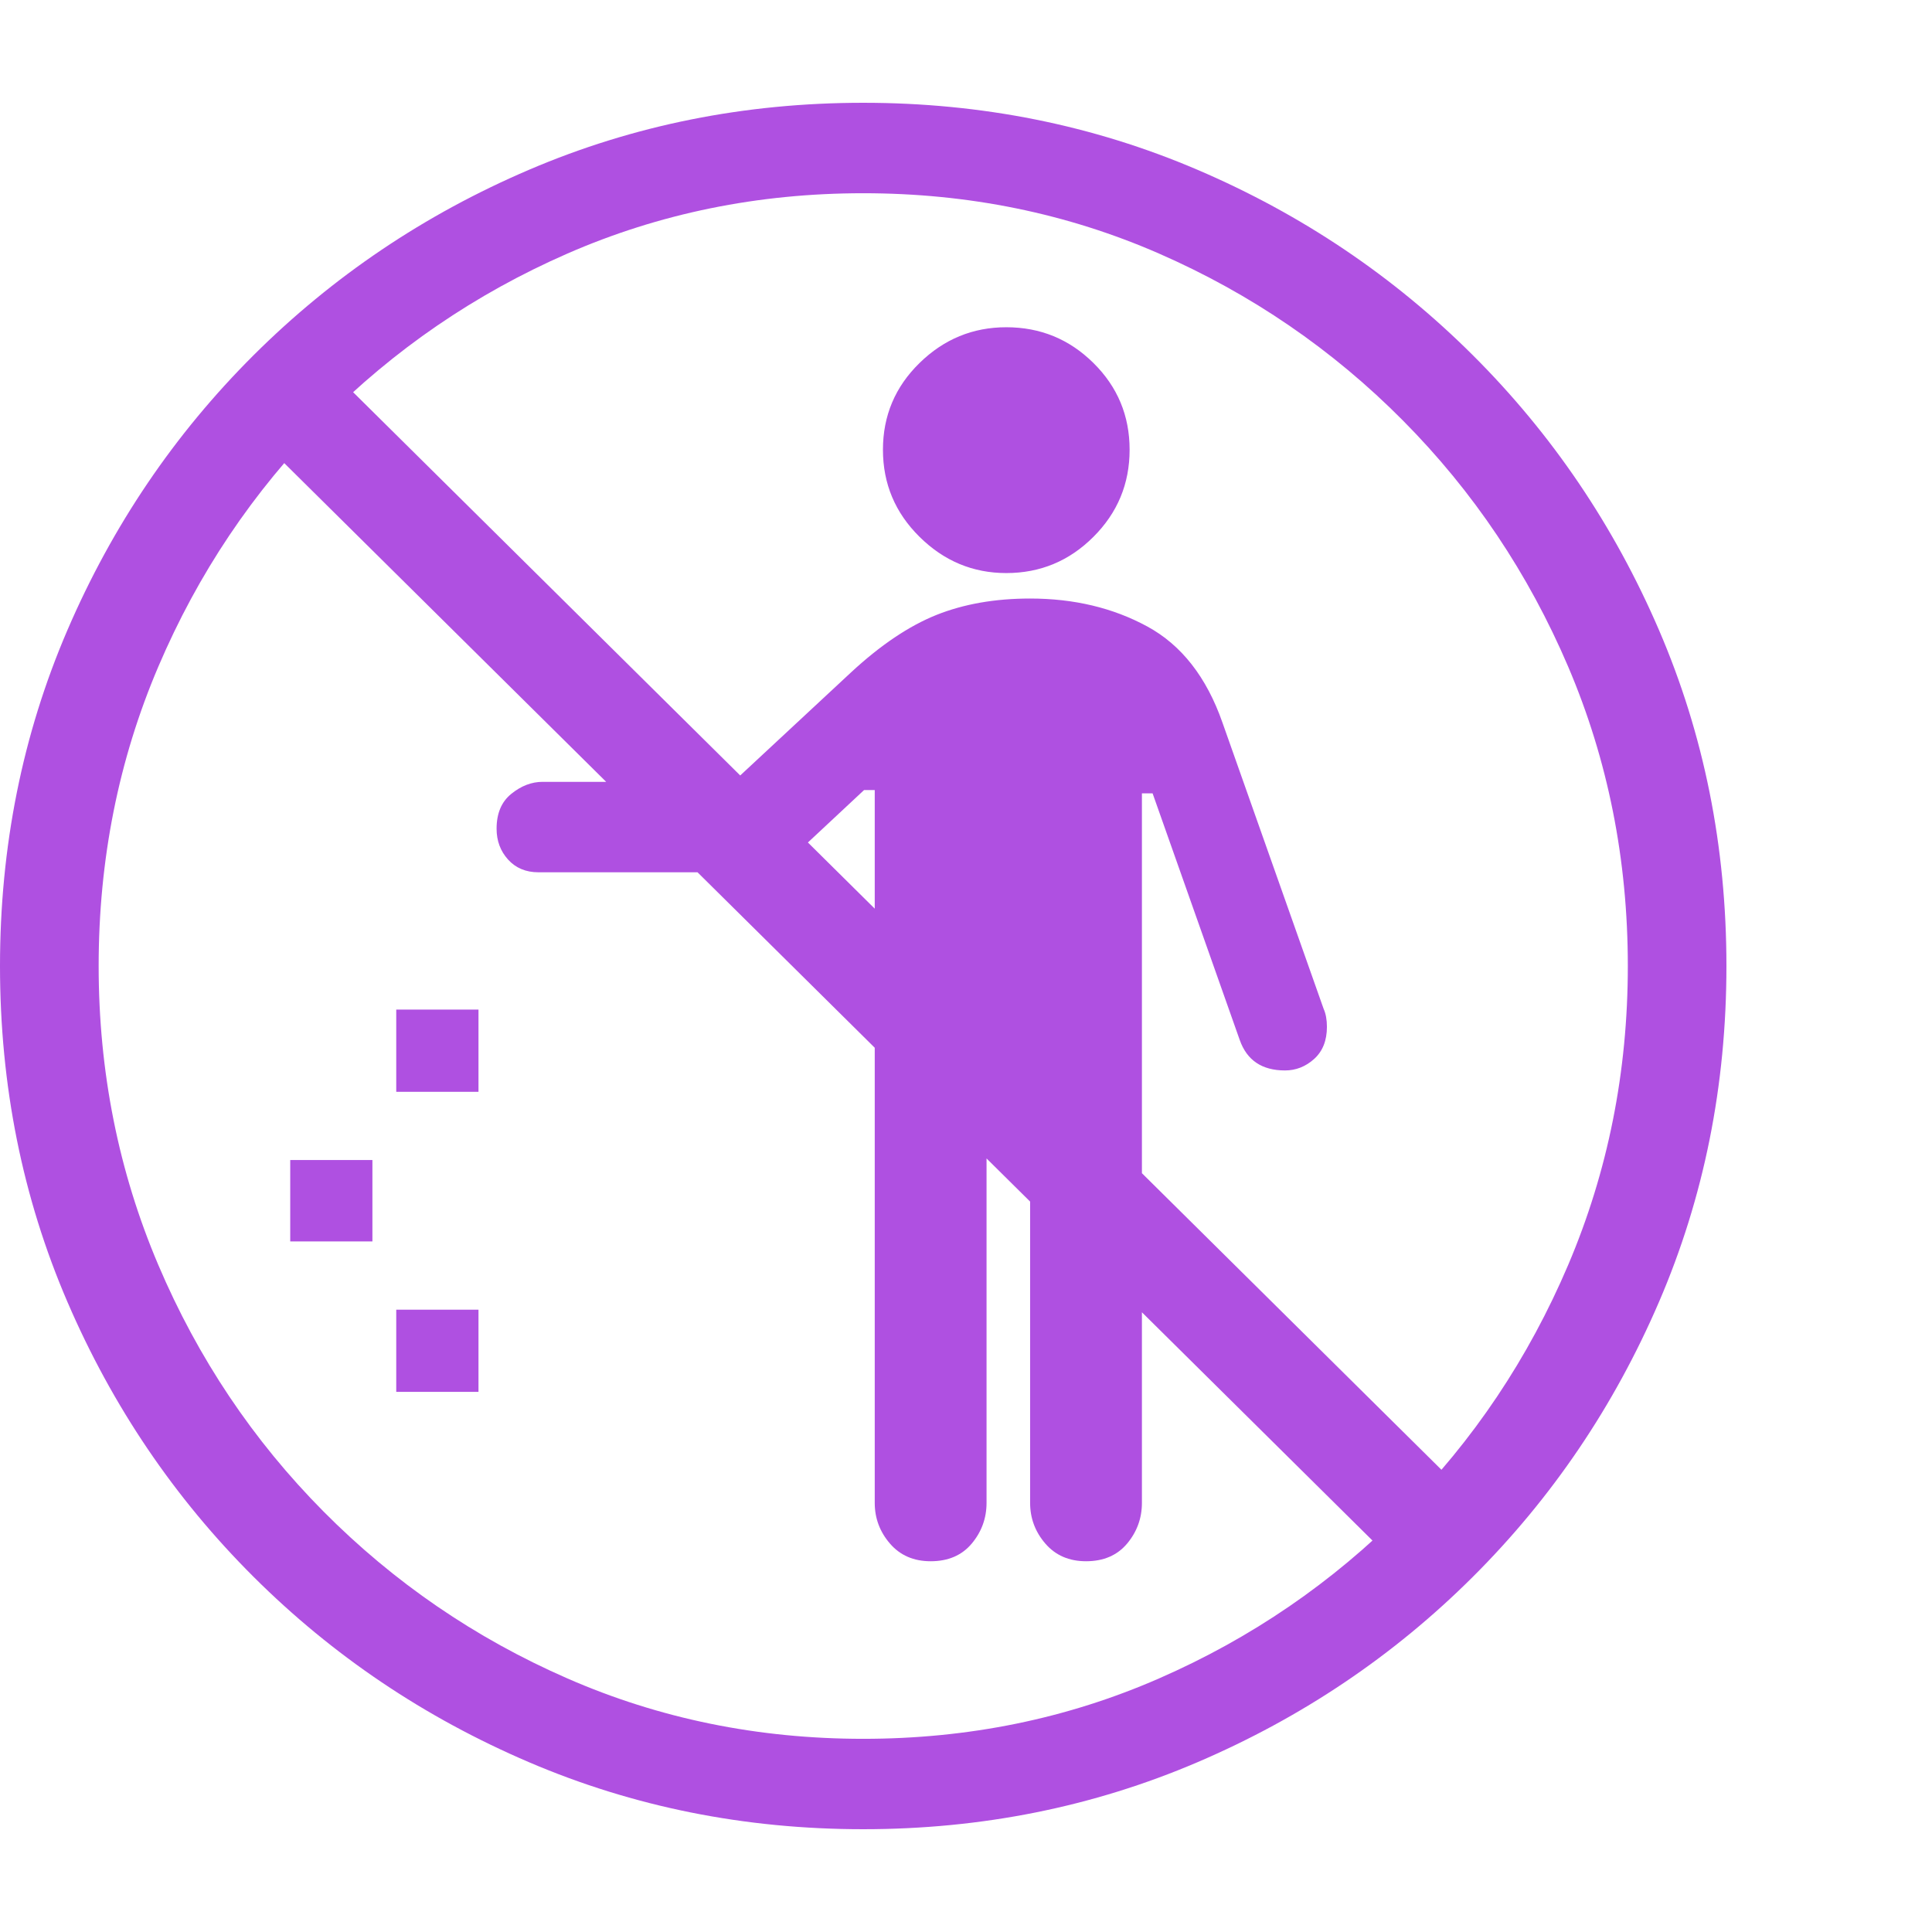 <svg version="1.1" xmlns="http://www.w3.org/2000/svg" style="fill:rgba(0,0,0,1.0)" width="256" height="256" viewBox="0 0 36.719 32.812"><path fill="rgb(175, 80, 225)" d="M16.406 32.812 C14.156 32.812 12.039 32.388 10.055 31.539 C8.07 30.69 6.326 29.516 4.82 28.016 C3.315 26.516 2.135 24.773 1.281 22.789 C0.427 20.805 0 18.677 0 16.406 C0 14.135 0.427 12.008 1.281 10.023 C2.135 8.039 3.315 6.297 4.82 4.797 C6.326 3.297 8.07 2.122 10.055 1.273 C12.039 0.424 14.156 -0 16.406 -0 C18.656 -0 20.773 0.424 22.758 1.273 C24.742 2.122 26.487 3.297 27.992 4.797 C29.497 6.297 30.677 8.039 31.531 10.023 C32.385 12.008 32.812 14.135 32.812 16.406 C32.812 18.677 32.385 20.805 31.531 22.789 C30.677 24.773 29.497 26.516 27.992 28.016 C26.487 29.516 24.742 30.69 22.758 31.539 C20.773 32.388 18.656 32.812 16.406 32.812 Z M7.531 24.5 L7.531 22.938 L9.094 22.938 L9.094 24.5 Z M5.516 21.641 L5.516 20.094 L7.078 20.094 L7.078 21.641 Z M7.531 18.797 L7.531 17.234 L9.094 17.234 L9.094 18.797 Z M17.688 27.719 C17.365 27.719 17.107 27.607 16.914 27.383 C16.721 27.159 16.625 26.901 16.625 26.609 L16.625 13.062 L16.422 13.062 L15.016 14.375 C14.828 14.542 14.62 14.625 14.391 14.625 L10.234 14.625 C9.995 14.625 9.802 14.544 9.656 14.383 C9.51 14.221 9.438 14.026 9.438 13.797 C9.438 13.505 9.531 13.284 9.719 13.133 C9.906 12.982 10.104 12.906 10.312 12.906 L13.938 12.906 L16.172 10.828 C16.734 10.307 17.276 9.943 17.797 9.734 C18.318 9.526 18.911 9.422 19.578 9.422 C20.411 9.422 21.154 9.599 21.805 9.953 C22.456 10.307 22.932 10.917 23.234 11.781 L25.156 17.219 C25.198 17.312 25.219 17.427 25.219 17.562 C25.219 17.823 25.138 18.026 24.977 18.172 C24.815 18.318 24.63 18.391 24.422 18.391 C23.984 18.391 23.698 18.198 23.562 17.812 L21.906 13.125 L21.703 13.125 L21.703 26.609 C21.703 26.901 21.609 27.159 21.422 27.383 C21.234 27.607 20.974 27.719 20.641 27.719 C20.318 27.719 20.06 27.607 19.867 27.383 C19.674 27.159 19.578 26.901 19.578 26.609 L19.578 18.938 L18.75 18.938 L18.75 26.609 C18.75 26.901 18.656 27.159 18.469 27.383 C18.281 27.607 18.021 27.719 17.688 27.719 Z M16.406 31.094 C18.406 31.094 20.281 30.711 22.031 29.945 C23.781 29.18 25.326 28.122 26.664 26.773 C28.003 25.424 29.049 23.862 29.805 22.086 C30.56 20.31 30.938 18.417 30.938 16.406 C30.938 14.385 30.56 12.49 29.805 10.719 C29.049 8.948 28.003 7.388 26.664 6.039 C25.326 4.69 23.781 3.633 22.031 2.867 C20.281 2.102 18.406 1.719 16.406 1.719 C14.406 1.719 12.531 2.102 10.781 2.867 C9.031 3.633 7.487 4.69 6.148 6.039 C4.81 7.388 3.763 8.948 3.008 10.719 C2.253 12.49 1.875 14.385 1.875 16.406 C1.875 18.417 2.253 20.31 3.008 22.086 C3.763 23.862 4.81 25.424 6.148 26.773 C7.487 28.122 9.031 29.18 10.781 29.945 C12.531 30.711 14.406 31.094 16.406 31.094 Z M26.766 28 L4.703 6.156 L6.016 4.812 L28.078 26.656 Z M19.125 8.938 C18.49 8.938 17.94 8.708 17.477 8.25 C17.013 7.792 16.781 7.24 16.781 6.594 C16.781 5.948 17.013 5.398 17.477 4.945 C17.94 4.492 18.49 4.266 19.125 4.266 C19.771 4.266 20.323 4.492 20.781 4.945 C21.24 5.398 21.469 5.948 21.469 6.594 C21.469 7.24 21.24 7.792 20.781 8.25 C20.323 8.708 19.771 8.938 19.125 8.938 Z M36.719 27.344" /></svg>